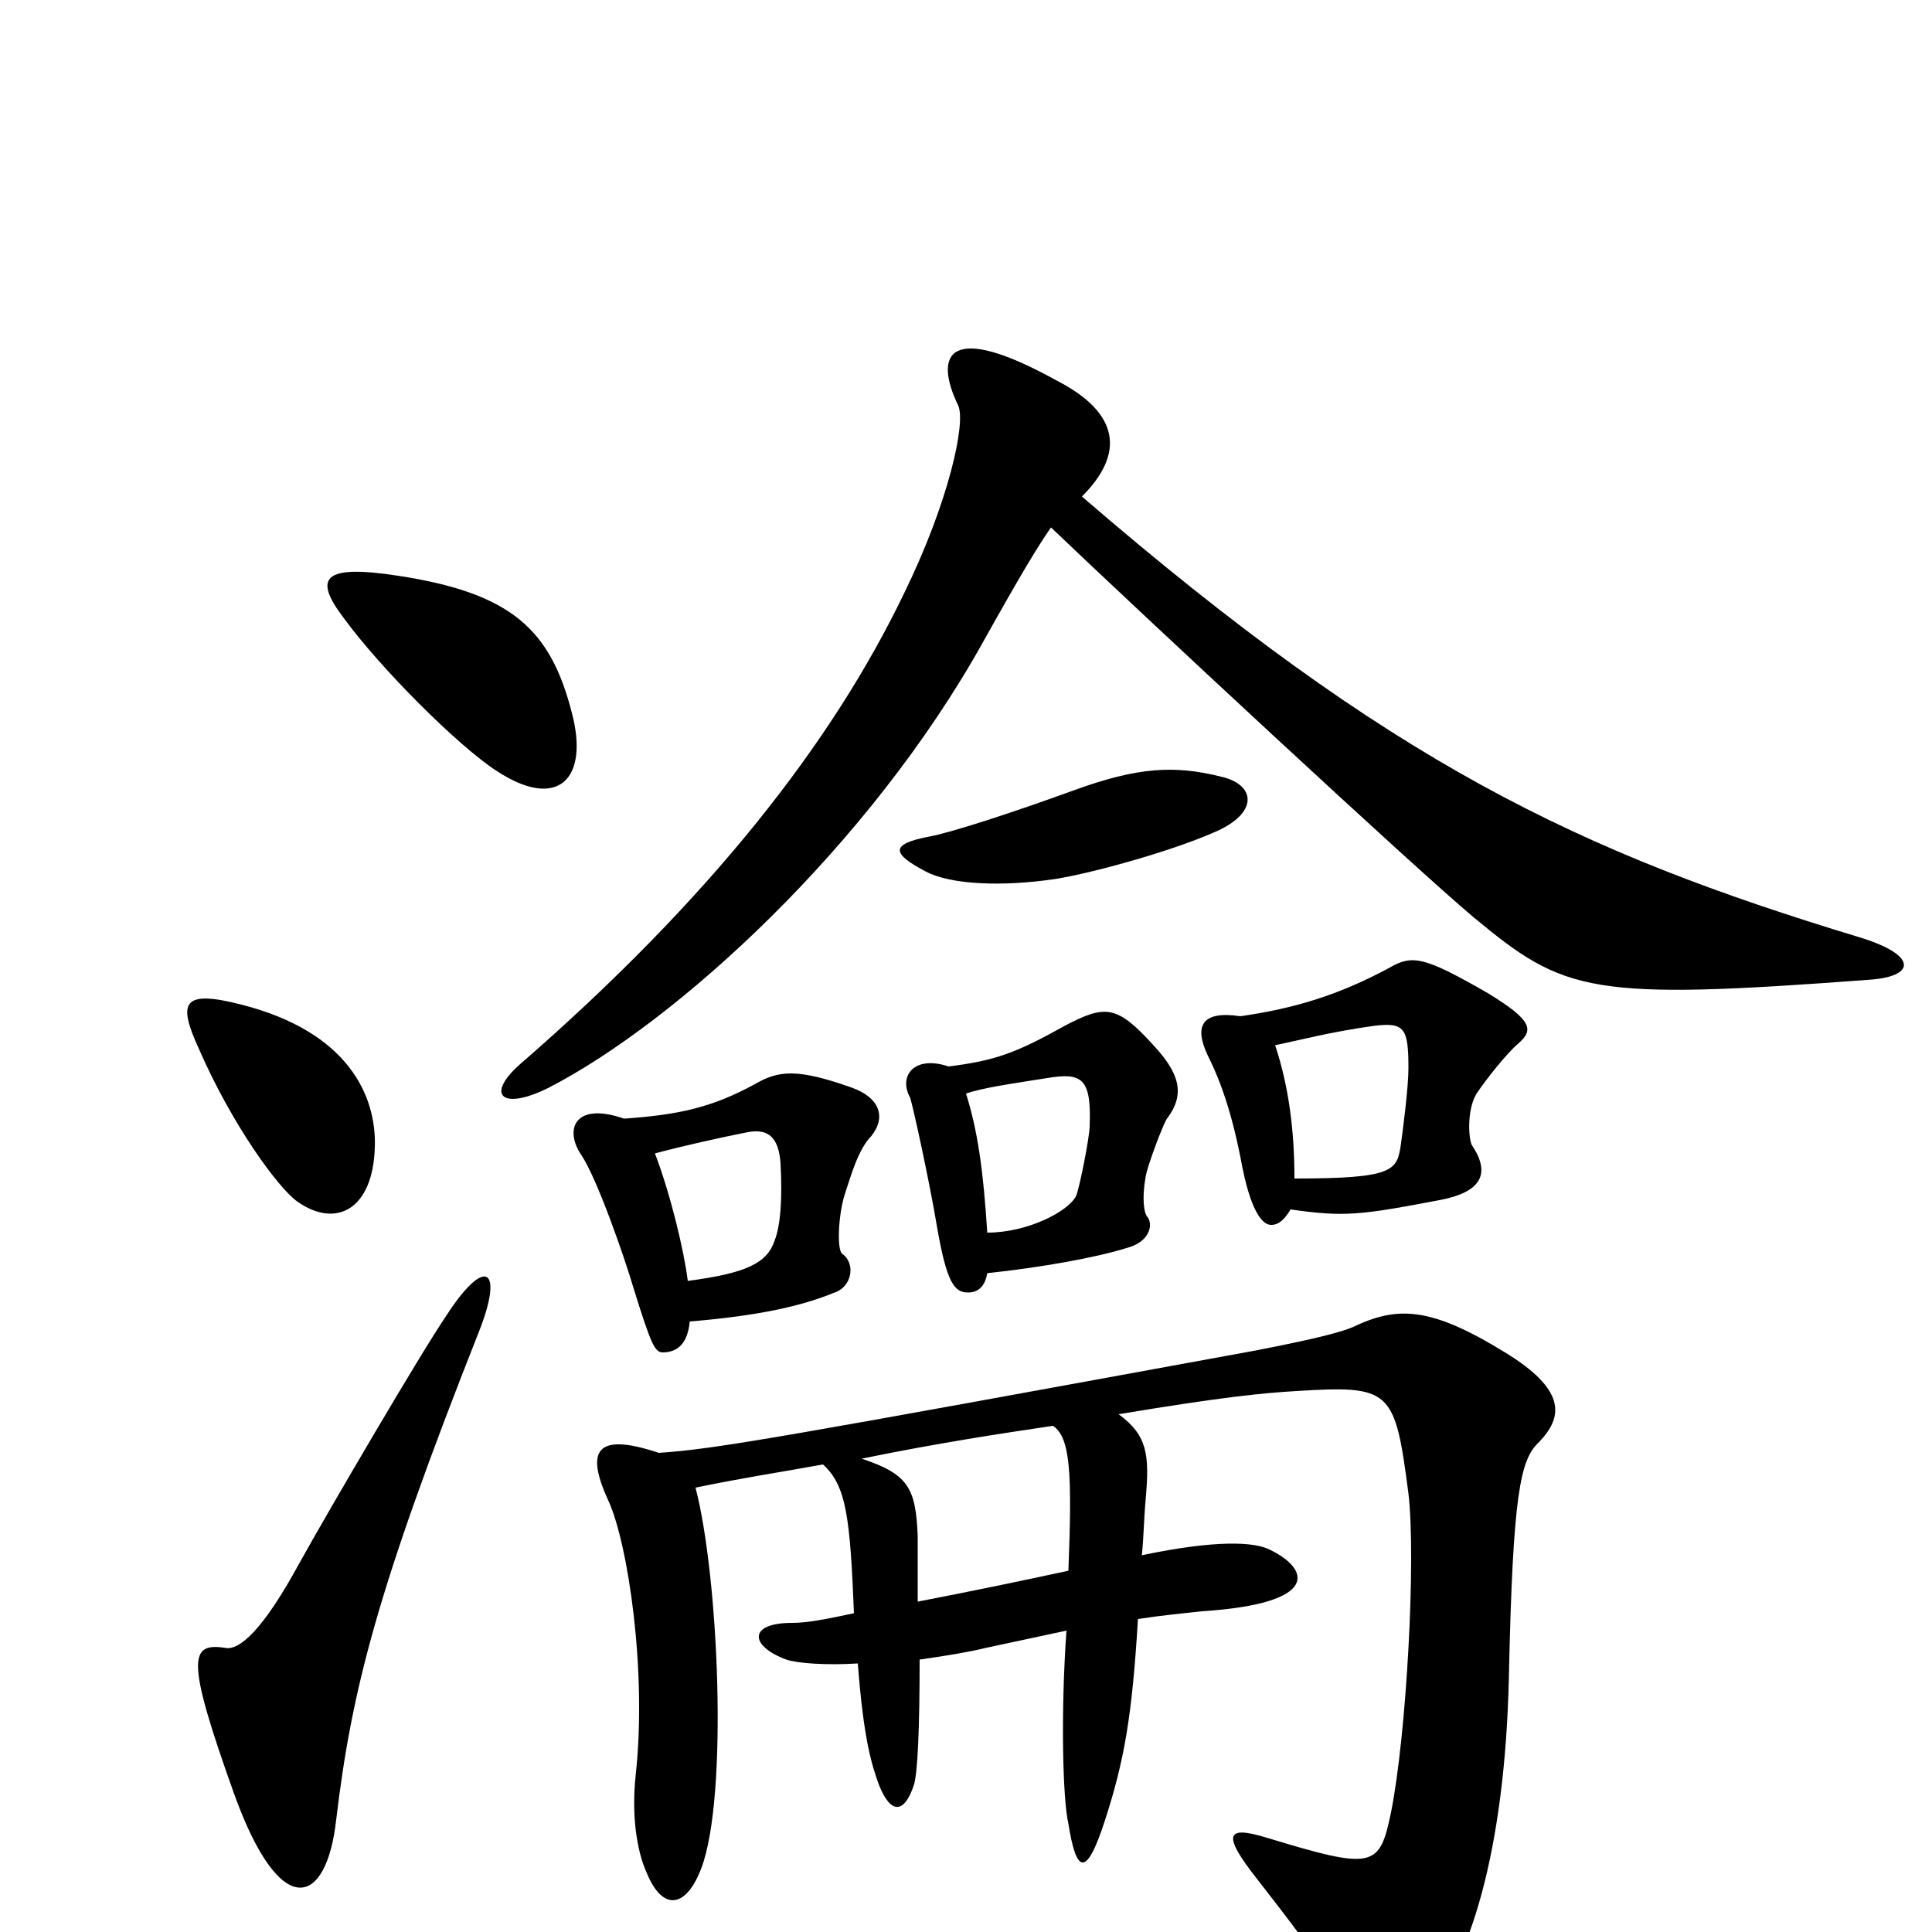 <svg xmlns="http://www.w3.org/2000/svg" viewBox="0 -1000 1000 1000">
	<path fill="#000000" d="M296 -631C285 -674 265 -693 206 -702C167 -708 162 -701 178 -680C197 -654 237 -614 257 -601C289 -580 305 -597 296 -631ZM969 -493C992 -495 992 -506 962 -515C817 -559 720 -605 560 -743C582 -765 580 -786 547 -803C491 -834 483 -817 496 -790C500 -781 491 -740 468 -693C431 -616 368 -535 269 -449C251 -433 260 -425 284 -437C350 -471 450 -562 509 -668C528 -702 537 -717 544 -727C590 -683 733 -550 763 -525C810 -486 823 -482 969 -493ZM632 -598C608 -604 589 -603 556 -591C523 -579 492 -569 481 -567C460 -563 462 -558 479 -549C492 -542 519 -541 546 -545C565 -548 605 -559 628 -569C652 -579 650 -594 632 -598ZM786 -460C794 -467 793 -472 770 -486C737 -505 731 -506 719 -499C693 -485 670 -478 642 -474C622 -477 618 -469 625 -454C632 -440 638 -423 643 -396C646 -381 651 -366 658 -366C662 -366 665 -369 668 -374C696 -370 704 -371 746 -379C766 -383 772 -392 762 -407C760 -410 759 -427 765 -435C769 -441 780 -455 786 -460ZM194 -406C195 -433 180 -466 125 -480C94 -488 92 -481 103 -457C120 -418 144 -385 154 -378C174 -364 193 -374 194 -406ZM604 -421C614 -434 610 -445 597 -459C578 -480 572 -480 551 -469C526 -455 515 -451 491 -448C473 -454 465 -443 471 -432C472 -430 481 -389 485 -365C490 -336 494 -331 501 -331C507 -331 510 -335 511 -341C539 -344 567 -349 583 -354C595 -357 597 -366 594 -370C592 -372 591 -380 593 -391C594 -397 602 -418 604 -421ZM451 -412C459 -422 455 -432 441 -437C413 -447 403 -446 391 -439C369 -427 352 -423 323 -421C297 -430 292 -415 301 -402C309 -390 323 -350 328 -333C337 -304 339 -300 343 -300C351 -300 356 -305 357 -316C393 -319 415 -324 432 -331C441 -334 443 -346 436 -351C433 -353 434 -371 437 -381C440 -390 444 -405 451 -412ZM248 -311C261 -344 251 -350 231 -319C218 -300 170 -218 155 -191C136 -156 124 -146 117 -147C98 -150 96 -142 121 -72C145 -5 169 -13 174 -58C182 -125 195 -177 248 -311ZM796 -253C810 -267 810 -281 779 -300C740 -324 723 -324 700 -313C695 -311 686 -308 650 -301C404 -256 371 -250 341 -248C308 -259 303 -249 315 -223C325 -201 335 -135 329 -81C327 -62 329 -43 335 -30C343 -11 355 -12 363 -33C377 -70 372 -184 360 -230C384 -235 404 -238 426 -242C438 -231 440 -215 442 -165C428 -162 418 -160 410 -160C387 -160 388 -148 407 -141C413 -139 428 -138 444 -139C447 -100 451 -87 455 -76C461 -61 468 -61 473 -76C475 -82 476 -106 476 -141C490 -143 502 -145 510 -147C524 -150 538 -153 552 -156C549 -114 550 -69 553 -56C557 -31 562 -27 572 -58C582 -89 586 -112 589 -162C602 -164 613 -165 622 -166C684 -170 678 -188 657 -198C649 -202 629 -203 591 -195C592 -204 592 -213 593 -224C595 -247 594 -257 579 -268C633 -277 654 -279 671 -280C720 -283 722 -281 729 -227C733 -193 728 -102 720 -62C714 -33 711 -32 655 -49C635 -55 632 -51 651 -27C679 9 685 17 692 38C701 64 713 67 735 45C761 18 779 -43 781 -132C783 -227 787 -244 796 -253ZM729 -447C729 -437 726 -414 725 -407C723 -394 721 -390 670 -390C670 -415 667 -438 660 -459C670 -461 689 -466 711 -469C727 -471 729 -468 729 -447ZM564 -417C564 -412 559 -386 557 -381C553 -373 532 -362 511 -362C509 -394 506 -415 500 -434C509 -437 523 -439 542 -442C560 -445 565 -442 564 -417ZM404 -398C405 -379 404 -366 401 -358C397 -346 386 -341 356 -337C354 -353 347 -382 339 -403C354 -407 372 -411 387 -414C398 -416 403 -411 404 -398ZM553 -187C530 -182 501 -176 475 -171C475 -183 475 -193 475 -205C474 -230 470 -237 446 -245C485 -253 518 -258 545 -262C554 -256 555 -238 553 -187Z"/>
</svg>